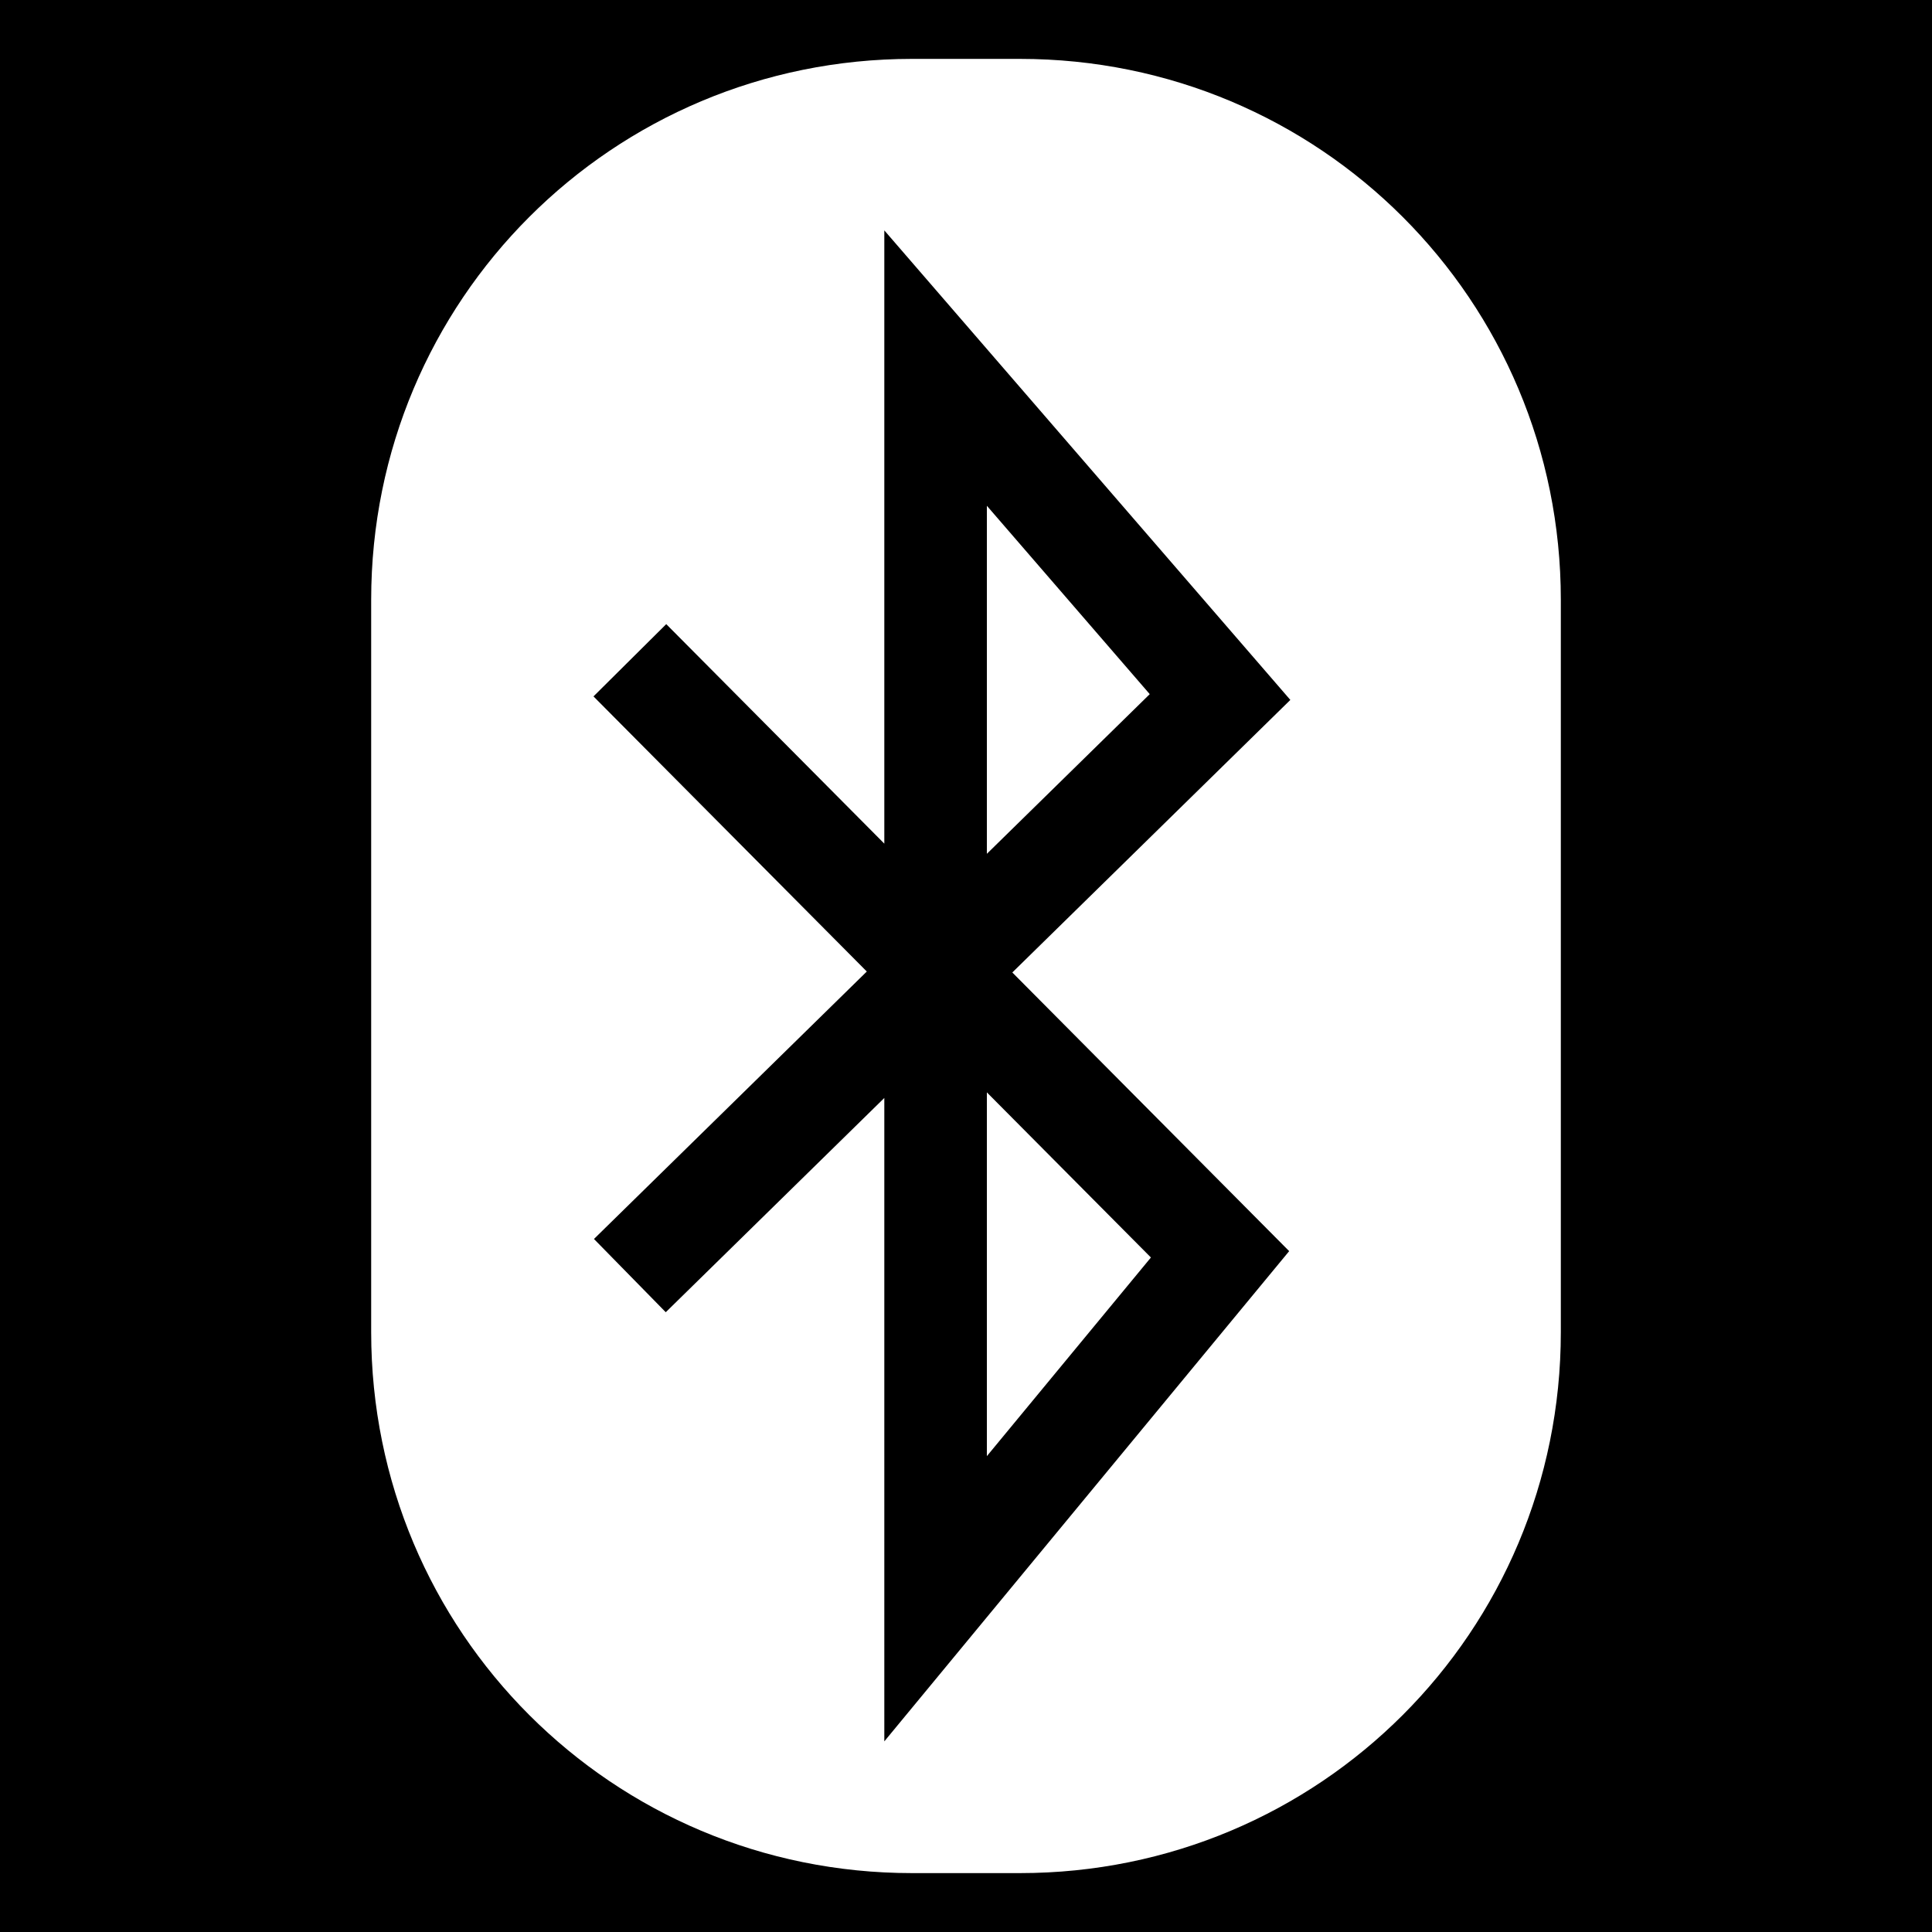 <svg xmlns="http://www.w3.org/2000/svg" viewBox="0 0 512 512"><path d="M0 0h512v512H0z"/><path fill="#fff" d="m 241.714,15.605 c -79.416,0 -143.349,63.936 -143.349,143.351 v 194.086 c 0,79.416 63.934,143.351 143.349,143.351 h 28.573 c 79.416,0 143.349,-63.936 143.349,-143.351 V 158.957 c 0,-79.416 -63.934,-143.351 -143.349,-143.351 z m -7.361,45.449 107.6,124.434 -73.677,72.229 73.366,73.849 -107.289,129.916 V 290.972 l -57.92,56.78 -19.026,-19.41 72.305,-70.88 -72.433,-72.908 19.282,-19.154 57.792,58.171 z m 27.178,72.982 v 92.232 l 43.163,-42.314 z m 0,155.454 v 96.4 l 43.474,-52.642 z"/></svg>
